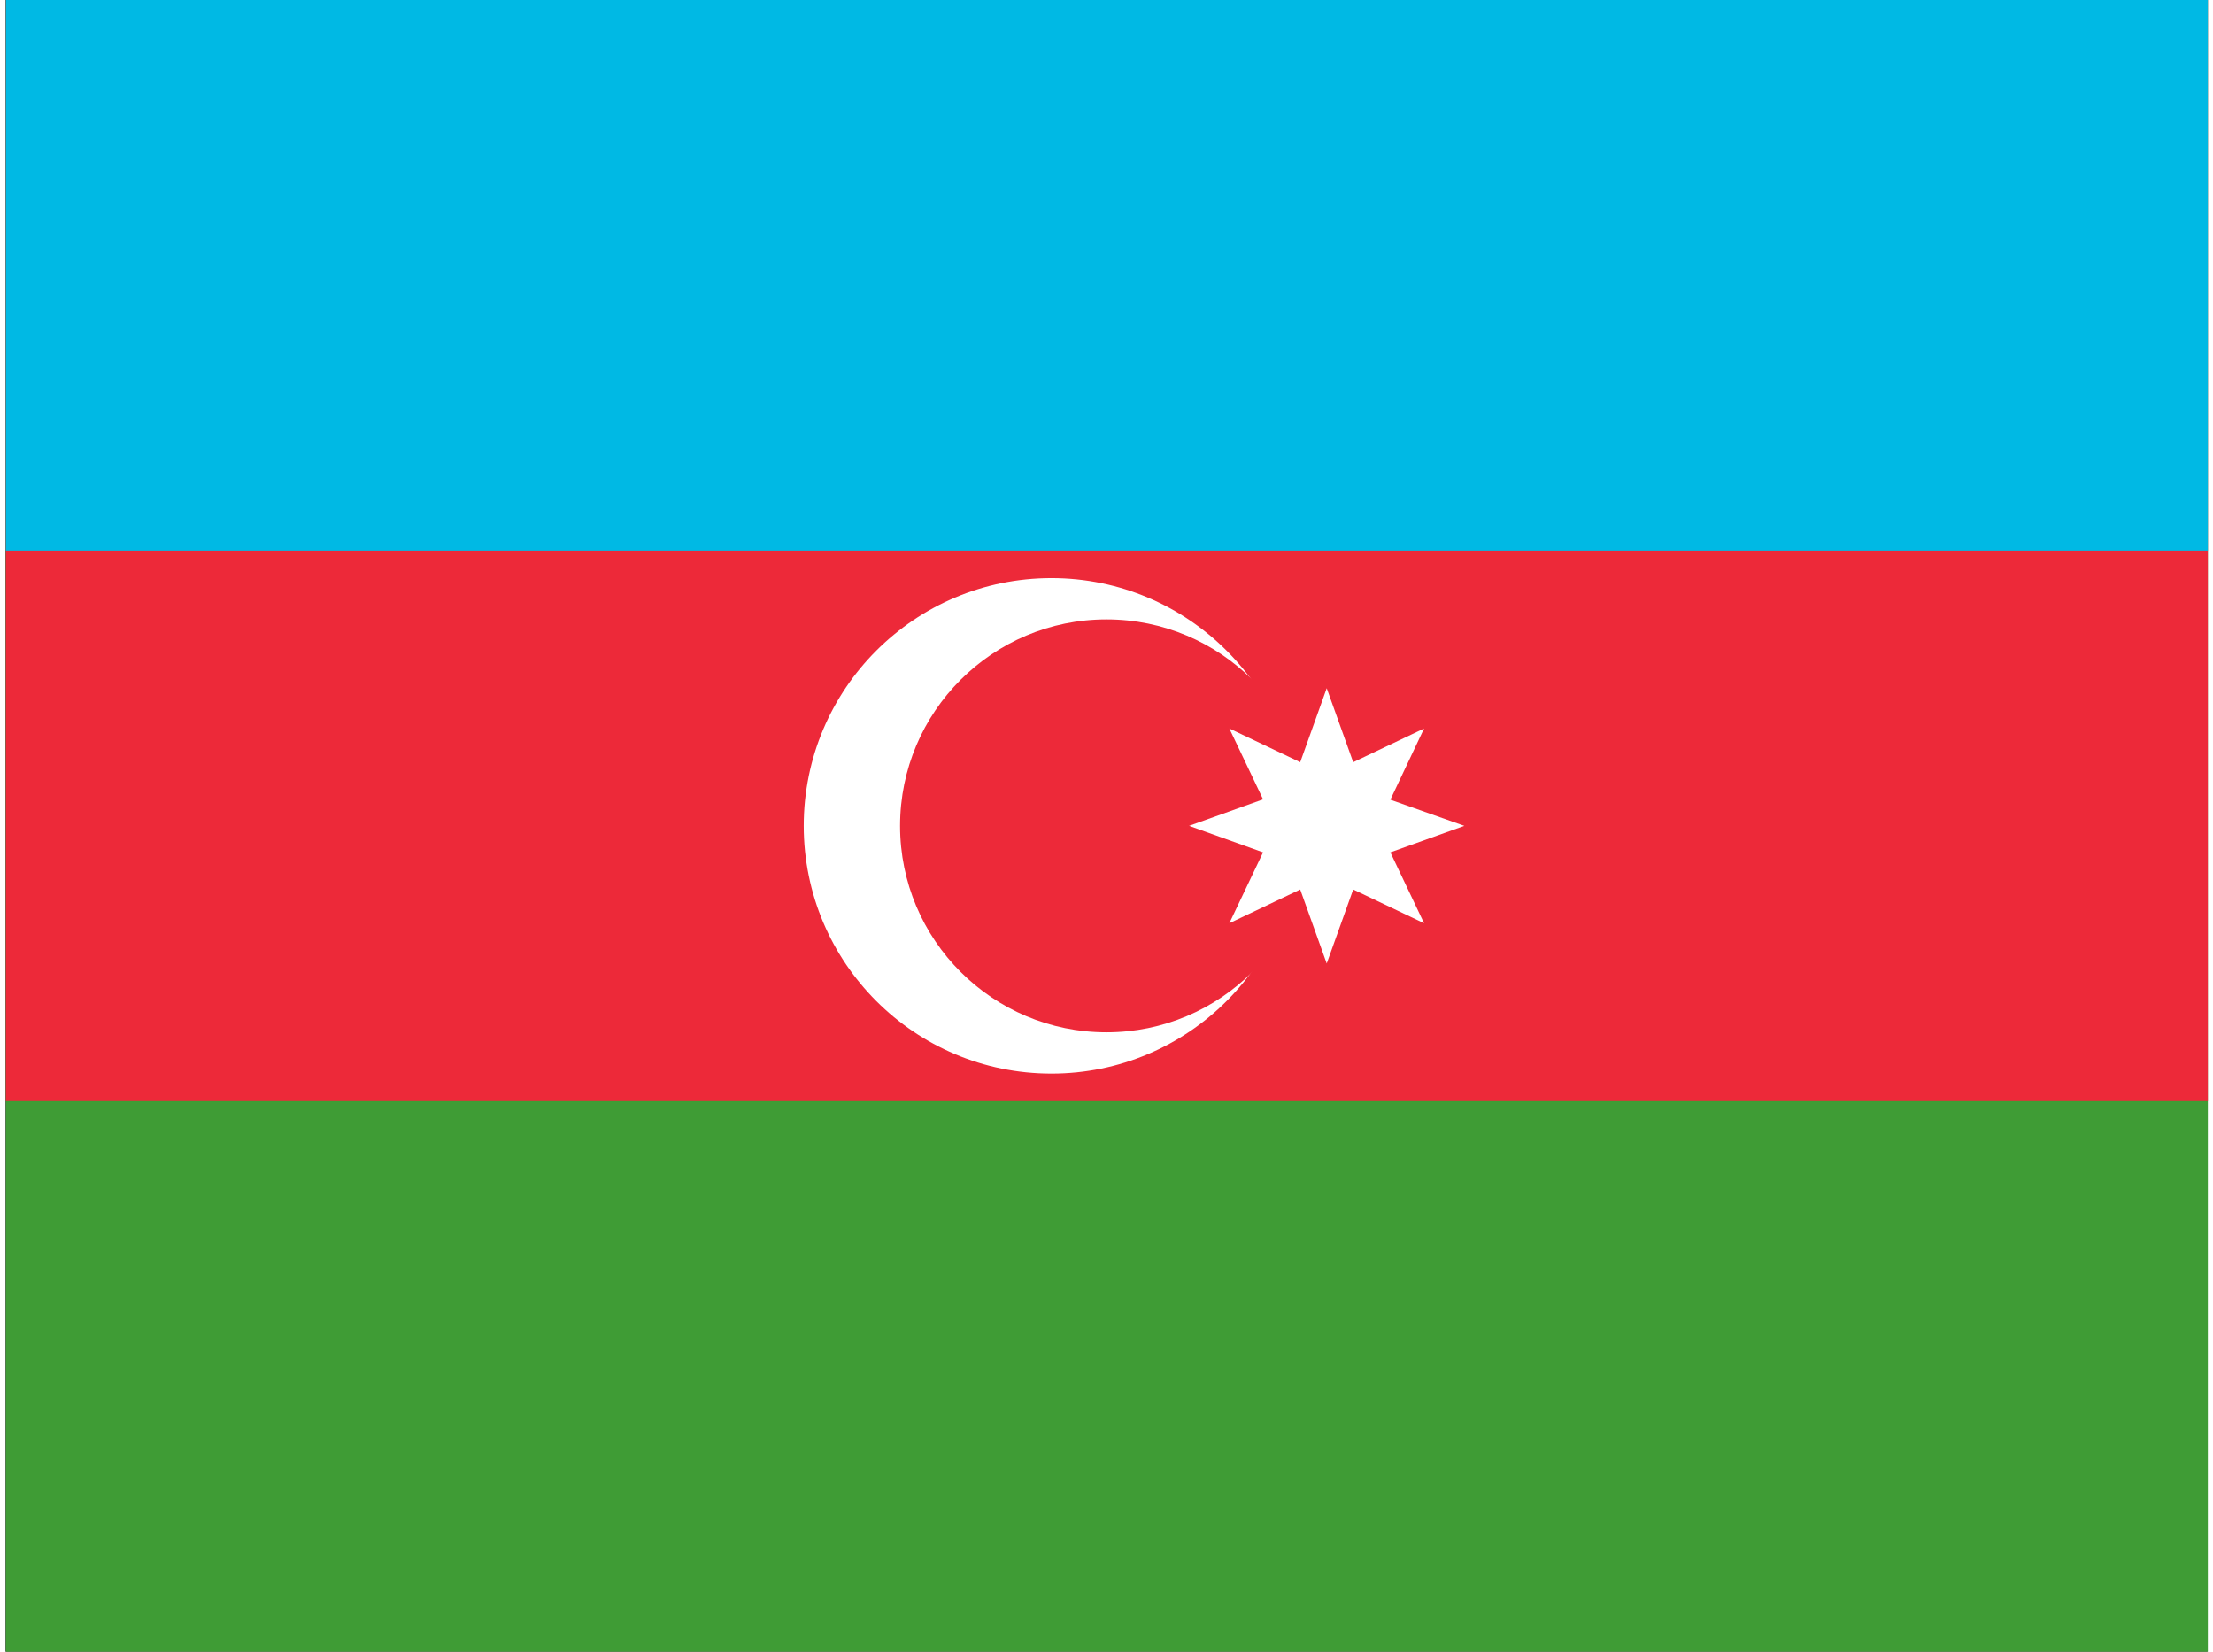 <svg xmlns="http://www.w3.org/2000/svg" xmlns:xlink="http://www.w3.org/1999/xlink" aria-hidden="true" role="img" class="iconify iconify--flag" width="1.34em" height="1em" preserveAspectRatio="xMidYMid meet" viewBox="0 0 640 480" data-icon="flag:az-4x3"><rect x="0" y="0" width="640" height="480" fill="#333333" stroke="none"/><path fill="#3f9c35" d="M.1 0h640v480H.1z"></path><path fill="#ed2939" d="M.1 0h640v320H.1z"></path><path fill="#00b9e4" d="M.1 0h640v160H.1z"></path><circle cx="304" cy="240" r="72" fill="#fff"></circle><circle cx="320" cy="240" r="60" fill="#ed2939"></circle><path fill="#fff" d="m384 200l7.7 21.5l20.6-9.8l-9.8 20.7L424 240l-21.5 7.7l9.8 20.6l-20.6-9.8L384 280l-7.7-21.5l-20.6 9.8l9.8-20.6L344 240l21.5-7.7l-9.8-20.6l20.6 9.8L384 200z"></path></svg>